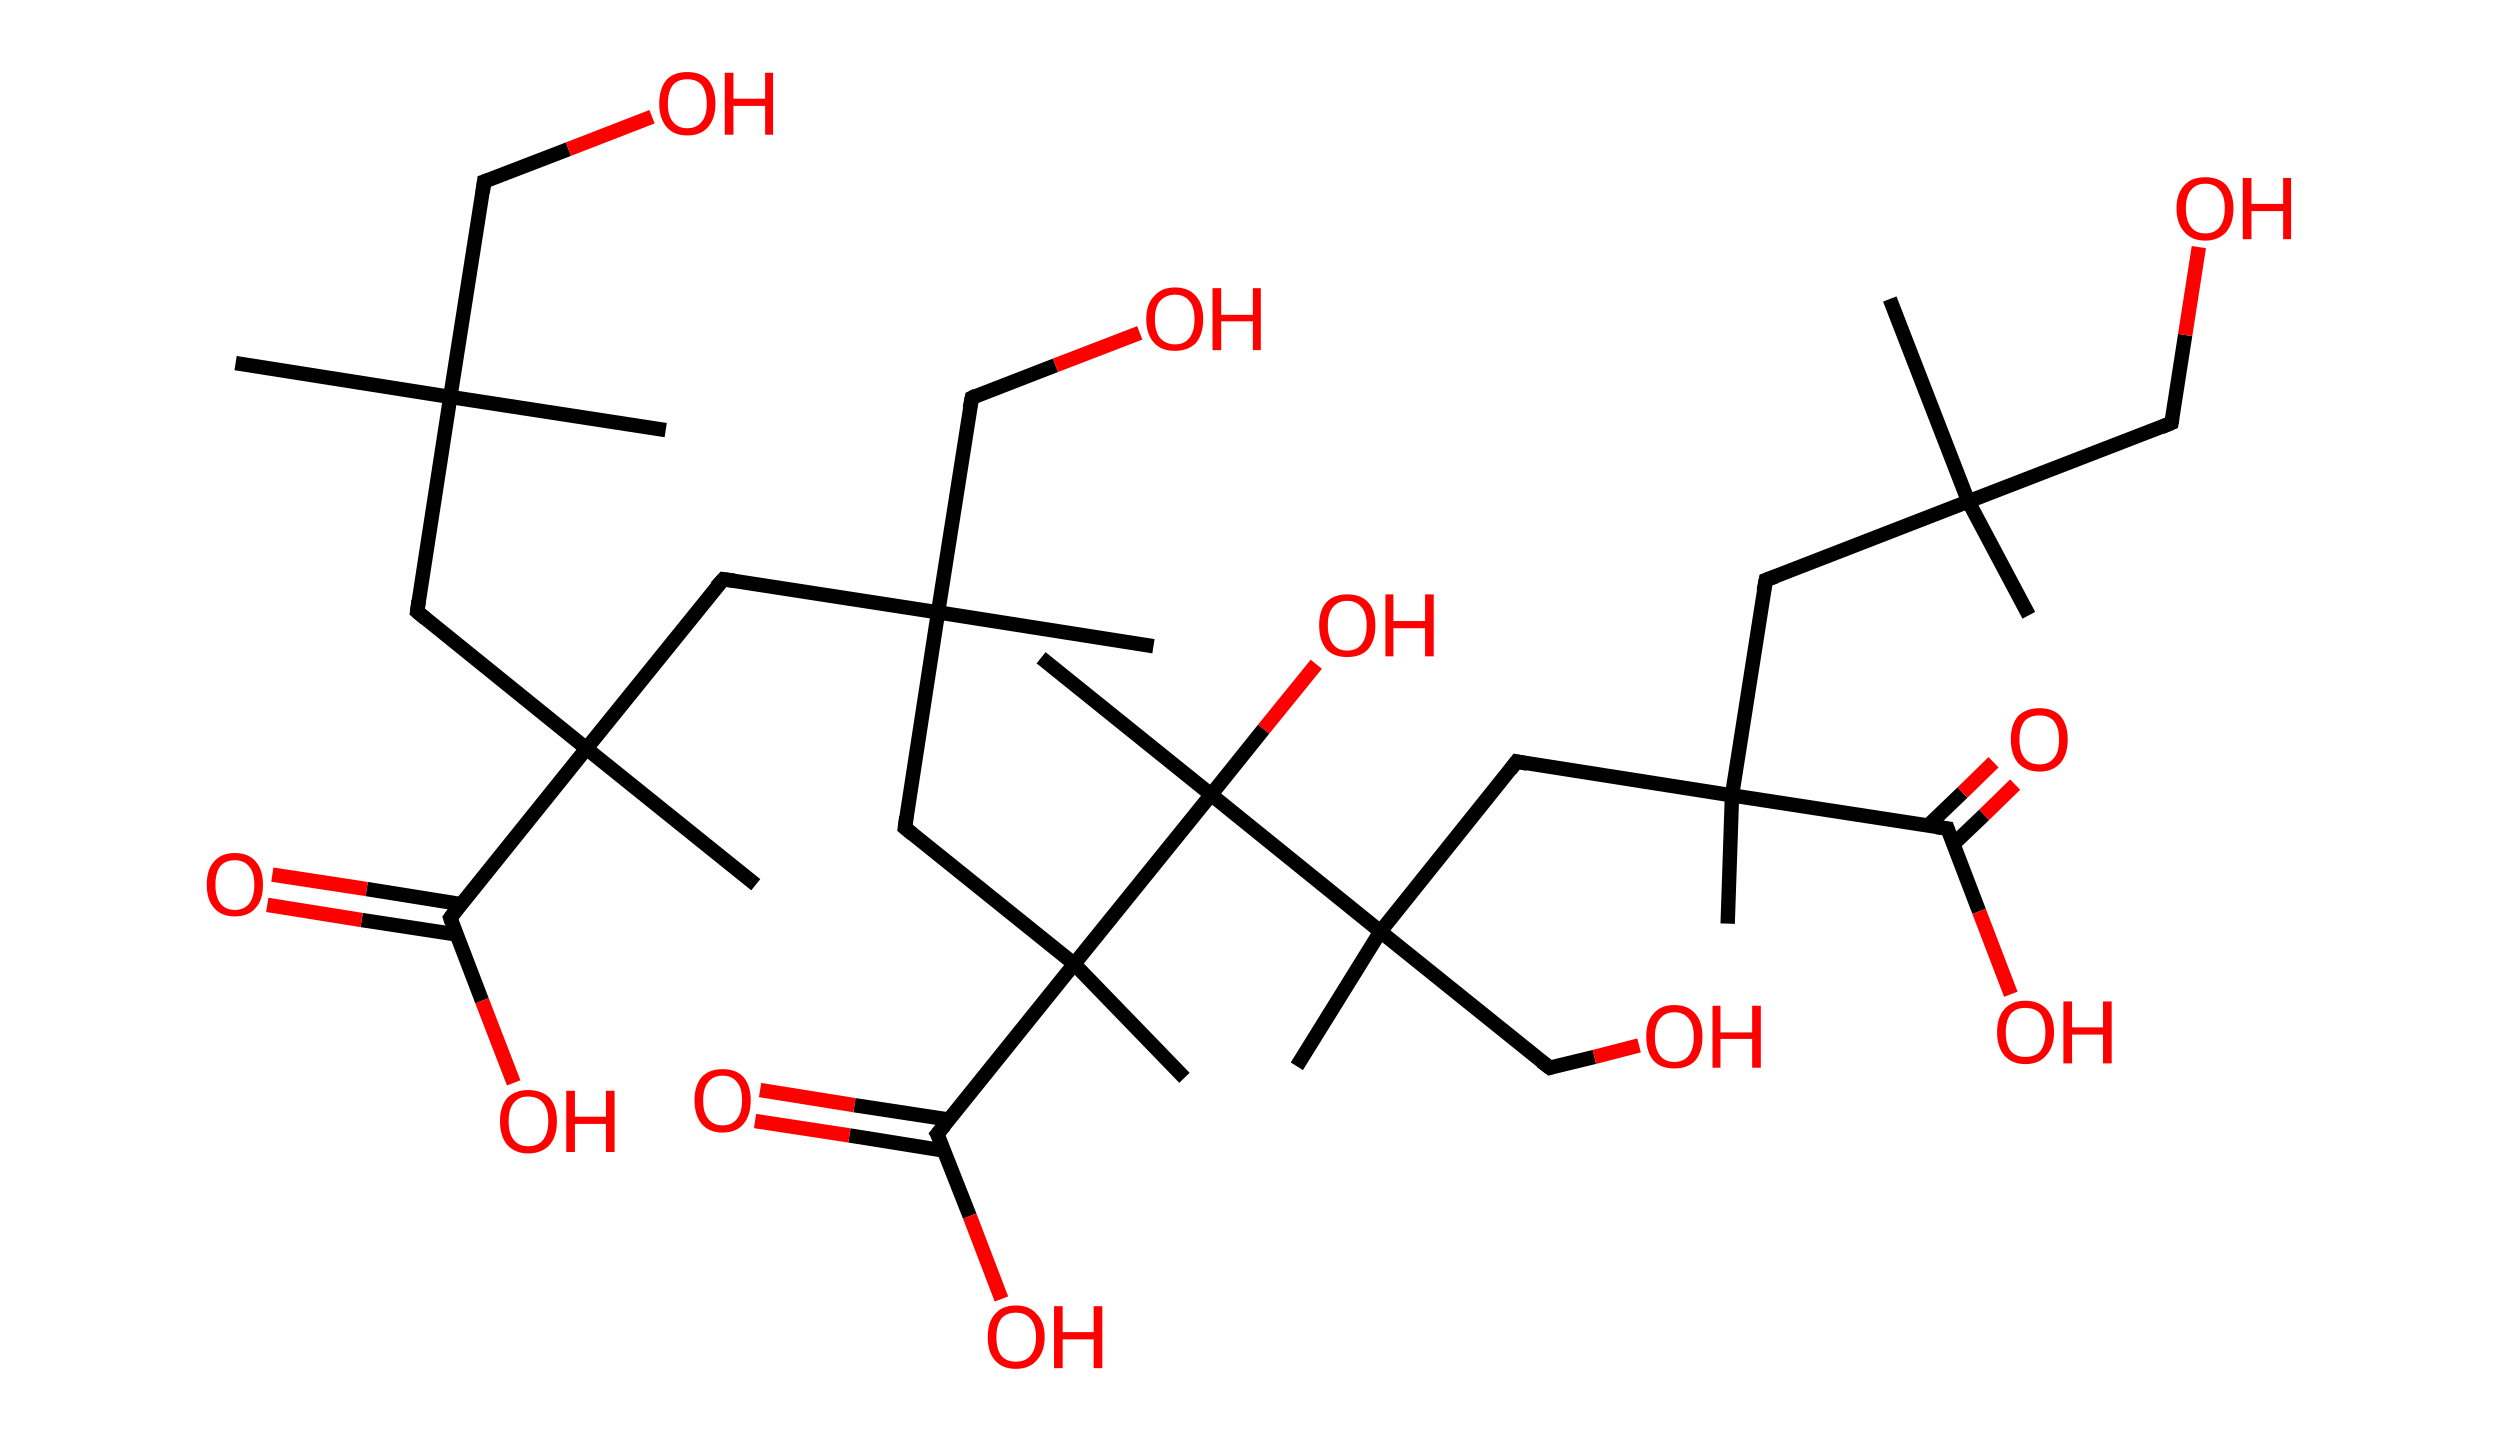 <?xml version='1.0' encoding='ASCII' standalone='yes'?>
<svg xmlns="http://www.w3.org/2000/svg" xmlns:rdkit="http://www.rdkit.org/xml" xmlns:xlink="http://www.w3.org/1999/xlink" version="1.1" baseProfile="full" xml:space="preserve" width="347px" height="200px" viewBox="0 0 347 200">
<!-- END OF HEADER -->
<rect style="opacity:1.0;fill:#FFFFFF;stroke:none" width="347.0" height="200.0" x="0.0" y="0.0"> </rect>
<path class="bond-0 atom-0 atom-1" d="M 32.7,50.4 L 62.5,55.1" style="fill:none;fill-rule:evenodd;stroke:#000000;stroke-width:2.0px;stroke-linecap:butt;stroke-linejoin:miter;stroke-opacity:1"/>
<path class="bond-1 atom-1 atom-2" d="M 62.5,55.1 L 92.4,59.7" style="fill:none;fill-rule:evenodd;stroke:#000000;stroke-width:2.0px;stroke-linecap:butt;stroke-linejoin:miter;stroke-opacity:1"/>
<path class="bond-2 atom-1 atom-3" d="M 62.5,55.1 L 67.2,25.2" style="fill:none;fill-rule:evenodd;stroke:#000000;stroke-width:2.0px;stroke-linecap:butt;stroke-linejoin:miter;stroke-opacity:1"/>
<path class="bond-3 atom-3 atom-4" d="M 67.2,25.2 L 78.9,20.7" style="fill:none;fill-rule:evenodd;stroke:#000000;stroke-width:2.0px;stroke-linecap:butt;stroke-linejoin:miter;stroke-opacity:1"/>
<path class="bond-3 atom-3 atom-4" d="M 78.9,20.7 L 90.5,16.2" style="fill:none;fill-rule:evenodd;stroke:#FF0000;stroke-width:2.0px;stroke-linecap:butt;stroke-linejoin:miter;stroke-opacity:1"/>
<path class="bond-4 atom-1 atom-5" d="M 62.5,55.1 L 57.9,84.9" style="fill:none;fill-rule:evenodd;stroke:#000000;stroke-width:2.0px;stroke-linecap:butt;stroke-linejoin:miter;stroke-opacity:1"/>
<path class="bond-5 atom-5 atom-6" d="M 57.9,84.9 L 81.4,103.9" style="fill:none;fill-rule:evenodd;stroke:#000000;stroke-width:2.0px;stroke-linecap:butt;stroke-linejoin:miter;stroke-opacity:1"/>
<path class="bond-6 atom-6 atom-7" d="M 81.4,103.9 L 104.9,122.8" style="fill:none;fill-rule:evenodd;stroke:#000000;stroke-width:2.0px;stroke-linecap:butt;stroke-linejoin:miter;stroke-opacity:1"/>
<path class="bond-7 atom-6 atom-8" d="M 81.4,103.9 L 100.4,80.4" style="fill:none;fill-rule:evenodd;stroke:#000000;stroke-width:2.0px;stroke-linecap:butt;stroke-linejoin:miter;stroke-opacity:1"/>
<path class="bond-8 atom-8 atom-9" d="M 100.4,80.4 L 130.2,85.0" style="fill:none;fill-rule:evenodd;stroke:#000000;stroke-width:2.0px;stroke-linecap:butt;stroke-linejoin:miter;stroke-opacity:1"/>
<path class="bond-9 atom-9 atom-10" d="M 130.2,85.0 L 160.1,89.7" style="fill:none;fill-rule:evenodd;stroke:#000000;stroke-width:2.0px;stroke-linecap:butt;stroke-linejoin:miter;stroke-opacity:1"/>
<path class="bond-10 atom-9 atom-11" d="M 130.2,85.0 L 134.9,55.2" style="fill:none;fill-rule:evenodd;stroke:#000000;stroke-width:2.0px;stroke-linecap:butt;stroke-linejoin:miter;stroke-opacity:1"/>
<path class="bond-11 atom-11 atom-12" d="M 134.9,55.2 L 146.5,50.7" style="fill:none;fill-rule:evenodd;stroke:#000000;stroke-width:2.0px;stroke-linecap:butt;stroke-linejoin:miter;stroke-opacity:1"/>
<path class="bond-11 atom-11 atom-12" d="M 146.5,50.7 L 158.2,46.2" style="fill:none;fill-rule:evenodd;stroke:#FF0000;stroke-width:2.0px;stroke-linecap:butt;stroke-linejoin:miter;stroke-opacity:1"/>
<path class="bond-12 atom-9 atom-13" d="M 130.2,85.0 L 125.6,114.9" style="fill:none;fill-rule:evenodd;stroke:#000000;stroke-width:2.0px;stroke-linecap:butt;stroke-linejoin:miter;stroke-opacity:1"/>
<path class="bond-13 atom-13 atom-14" d="M 125.6,114.9 L 149.1,133.8" style="fill:none;fill-rule:evenodd;stroke:#000000;stroke-width:2.0px;stroke-linecap:butt;stroke-linejoin:miter;stroke-opacity:1"/>
<path class="bond-14 atom-14 atom-15" d="M 149.1,133.8 L 164.4,149.6" style="fill:none;fill-rule:evenodd;stroke:#000000;stroke-width:2.0px;stroke-linecap:butt;stroke-linejoin:miter;stroke-opacity:1"/>
<path class="bond-15 atom-14 atom-16" d="M 149.1,133.8 L 130.1,157.4" style="fill:none;fill-rule:evenodd;stroke:#000000;stroke-width:2.0px;stroke-linecap:butt;stroke-linejoin:miter;stroke-opacity:1"/>
<path class="bond-16 atom-16 atom-17" d="M 131.7,155.4 L 118.6,153.4" style="fill:none;fill-rule:evenodd;stroke:#000000;stroke-width:2.0px;stroke-linecap:butt;stroke-linejoin:miter;stroke-opacity:1"/>
<path class="bond-16 atom-16 atom-17" d="M 118.6,153.4 L 105.5,151.3" style="fill:none;fill-rule:evenodd;stroke:#FF0000;stroke-width:2.0px;stroke-linecap:butt;stroke-linejoin:miter;stroke-opacity:1"/>
<path class="bond-16 atom-16 atom-17" d="M 131.0,159.7 L 117.9,157.6" style="fill:none;fill-rule:evenodd;stroke:#000000;stroke-width:2.0px;stroke-linecap:butt;stroke-linejoin:miter;stroke-opacity:1"/>
<path class="bond-16 atom-16 atom-17" d="M 117.9,157.6 L 104.8,155.6" style="fill:none;fill-rule:evenodd;stroke:#FF0000;stroke-width:2.0px;stroke-linecap:butt;stroke-linejoin:miter;stroke-opacity:1"/>
<path class="bond-17 atom-16 atom-18" d="M 130.1,157.4 L 134.6,168.8" style="fill:none;fill-rule:evenodd;stroke:#000000;stroke-width:2.0px;stroke-linecap:butt;stroke-linejoin:miter;stroke-opacity:1"/>
<path class="bond-17 atom-16 atom-18" d="M 134.6,168.8 L 139.0,180.3" style="fill:none;fill-rule:evenodd;stroke:#FF0000;stroke-width:2.0px;stroke-linecap:butt;stroke-linejoin:miter;stroke-opacity:1"/>
<path class="bond-18 atom-14 atom-19" d="M 149.1,133.8 L 168.1,110.3" style="fill:none;fill-rule:evenodd;stroke:#000000;stroke-width:2.0px;stroke-linecap:butt;stroke-linejoin:miter;stroke-opacity:1"/>
<path class="bond-19 atom-19 atom-20" d="M 168.1,110.3 L 144.5,91.3" style="fill:none;fill-rule:evenodd;stroke:#000000;stroke-width:2.0px;stroke-linecap:butt;stroke-linejoin:miter;stroke-opacity:1"/>
<path class="bond-20 atom-19 atom-21" d="M 168.1,110.3 L 175.4,101.2" style="fill:none;fill-rule:evenodd;stroke:#000000;stroke-width:2.0px;stroke-linecap:butt;stroke-linejoin:miter;stroke-opacity:1"/>
<path class="bond-20 atom-19 atom-21" d="M 175.4,101.2 L 182.7,92.2" style="fill:none;fill-rule:evenodd;stroke:#FF0000;stroke-width:2.0px;stroke-linecap:butt;stroke-linejoin:miter;stroke-opacity:1"/>
<path class="bond-21 atom-19 atom-22" d="M 168.1,110.3 L 191.6,129.3" style="fill:none;fill-rule:evenodd;stroke:#000000;stroke-width:2.0px;stroke-linecap:butt;stroke-linejoin:miter;stroke-opacity:1"/>
<path class="bond-22 atom-22 atom-23" d="M 191.6,129.3 L 180.0,148.0" style="fill:none;fill-rule:evenodd;stroke:#000000;stroke-width:2.0px;stroke-linecap:butt;stroke-linejoin:miter;stroke-opacity:1"/>
<path class="bond-23 atom-22 atom-24" d="M 191.6,129.3 L 215.1,148.2" style="fill:none;fill-rule:evenodd;stroke:#000000;stroke-width:2.0px;stroke-linecap:butt;stroke-linejoin:miter;stroke-opacity:1"/>
<path class="bond-24 atom-24 atom-25" d="M 215.1,148.2 L 221.3,146.7" style="fill:none;fill-rule:evenodd;stroke:#000000;stroke-width:2.0px;stroke-linecap:butt;stroke-linejoin:miter;stroke-opacity:1"/>
<path class="bond-24 atom-24 atom-25" d="M 221.3,146.7 L 227.5,145.1" style="fill:none;fill-rule:evenodd;stroke:#FF0000;stroke-width:2.0px;stroke-linecap:butt;stroke-linejoin:miter;stroke-opacity:1"/>
<path class="bond-25 atom-22 atom-26" d="M 191.6,129.3 L 210.5,105.7" style="fill:none;fill-rule:evenodd;stroke:#000000;stroke-width:2.0px;stroke-linecap:butt;stroke-linejoin:miter;stroke-opacity:1"/>
<path class="bond-26 atom-26 atom-27" d="M 210.5,105.7 L 240.4,110.4" style="fill:none;fill-rule:evenodd;stroke:#000000;stroke-width:2.0px;stroke-linecap:butt;stroke-linejoin:miter;stroke-opacity:1"/>
<path class="bond-27 atom-27 atom-28" d="M 240.4,110.4 L 239.8,128.2" style="fill:none;fill-rule:evenodd;stroke:#000000;stroke-width:2.0px;stroke-linecap:butt;stroke-linejoin:miter;stroke-opacity:1"/>
<path class="bond-28 atom-27 atom-29" d="M 240.4,110.4 L 245.1,80.5" style="fill:none;fill-rule:evenodd;stroke:#000000;stroke-width:2.0px;stroke-linecap:butt;stroke-linejoin:miter;stroke-opacity:1"/>
<path class="bond-29 atom-29 atom-30" d="M 245.1,80.5 L 273.2,69.6" style="fill:none;fill-rule:evenodd;stroke:#000000;stroke-width:2.0px;stroke-linecap:butt;stroke-linejoin:miter;stroke-opacity:1"/>
<path class="bond-30 atom-30 atom-31" d="M 273.2,69.6 L 281.6,85.4" style="fill:none;fill-rule:evenodd;stroke:#000000;stroke-width:2.0px;stroke-linecap:butt;stroke-linejoin:miter;stroke-opacity:1"/>
<path class="bond-31 atom-30 atom-32" d="M 273.2,69.6 L 262.3,41.5" style="fill:none;fill-rule:evenodd;stroke:#000000;stroke-width:2.0px;stroke-linecap:butt;stroke-linejoin:miter;stroke-opacity:1"/>
<path class="bond-32 atom-30 atom-33" d="M 273.2,69.6 L 301.4,58.7" style="fill:none;fill-rule:evenodd;stroke:#000000;stroke-width:2.0px;stroke-linecap:butt;stroke-linejoin:miter;stroke-opacity:1"/>
<path class="bond-33 atom-33 atom-34" d="M 301.4,58.7 L 303.3,46.5" style="fill:none;fill-rule:evenodd;stroke:#000000;stroke-width:2.0px;stroke-linecap:butt;stroke-linejoin:miter;stroke-opacity:1"/>
<path class="bond-33 atom-33 atom-34" d="M 303.3,46.5 L 305.2,34.3" style="fill:none;fill-rule:evenodd;stroke:#FF0000;stroke-width:2.0px;stroke-linecap:butt;stroke-linejoin:miter;stroke-opacity:1"/>
<path class="bond-34 atom-27 atom-35" d="M 240.4,110.4 L 270.3,115.0" style="fill:none;fill-rule:evenodd;stroke:#000000;stroke-width:2.0px;stroke-linecap:butt;stroke-linejoin:miter;stroke-opacity:1"/>
<path class="bond-35 atom-35 atom-36" d="M 271.1,117.2 L 275.4,113.1" style="fill:none;fill-rule:evenodd;stroke:#000000;stroke-width:2.0px;stroke-linecap:butt;stroke-linejoin:miter;stroke-opacity:1"/>
<path class="bond-35 atom-35 atom-36" d="M 275.4,113.1 L 279.7,108.9" style="fill:none;fill-rule:evenodd;stroke:#FF0000;stroke-width:2.0px;stroke-linecap:butt;stroke-linejoin:miter;stroke-opacity:1"/>
<path class="bond-35 atom-35 atom-36" d="M 267.6,114.6 L 272.4,110.0" style="fill:none;fill-rule:evenodd;stroke:#000000;stroke-width:2.0px;stroke-linecap:butt;stroke-linejoin:miter;stroke-opacity:1"/>
<path class="bond-35 atom-35 atom-36" d="M 272.4,110.0 L 276.7,105.8" style="fill:none;fill-rule:evenodd;stroke:#FF0000;stroke-width:2.0px;stroke-linecap:butt;stroke-linejoin:miter;stroke-opacity:1"/>
<path class="bond-36 atom-35 atom-37" d="M 270.3,115.0 L 274.7,126.5" style="fill:none;fill-rule:evenodd;stroke:#000000;stroke-width:2.0px;stroke-linecap:butt;stroke-linejoin:miter;stroke-opacity:1"/>
<path class="bond-36 atom-35 atom-37" d="M 274.7,126.5 L 279.1,138.0" style="fill:none;fill-rule:evenodd;stroke:#FF0000;stroke-width:2.0px;stroke-linecap:butt;stroke-linejoin:miter;stroke-opacity:1"/>
<path class="bond-37 atom-6 atom-38" d="M 81.4,103.9 L 62.5,127.4" style="fill:none;fill-rule:evenodd;stroke:#000000;stroke-width:2.0px;stroke-linecap:butt;stroke-linejoin:miter;stroke-opacity:1"/>
<path class="bond-38 atom-38 atom-39" d="M 64.0,125.5 L 50.9,123.4" style="fill:none;fill-rule:evenodd;stroke:#000000;stroke-width:2.0px;stroke-linecap:butt;stroke-linejoin:miter;stroke-opacity:1"/>
<path class="bond-38 atom-38 atom-39" d="M 50.9,123.4 L 37.8,121.4" style="fill:none;fill-rule:evenodd;stroke:#FF0000;stroke-width:2.0px;stroke-linecap:butt;stroke-linejoin:miter;stroke-opacity:1"/>
<path class="bond-38 atom-38 atom-39" d="M 63.3,129.7 L 50.2,127.7" style="fill:none;fill-rule:evenodd;stroke:#000000;stroke-width:2.0px;stroke-linecap:butt;stroke-linejoin:miter;stroke-opacity:1"/>
<path class="bond-38 atom-38 atom-39" d="M 50.2,127.7 L 37.1,125.6" style="fill:none;fill-rule:evenodd;stroke:#FF0000;stroke-width:2.0px;stroke-linecap:butt;stroke-linejoin:miter;stroke-opacity:1"/>
<path class="bond-39 atom-38 atom-40" d="M 62.5,127.4 L 66.9,138.9" style="fill:none;fill-rule:evenodd;stroke:#000000;stroke-width:2.0px;stroke-linecap:butt;stroke-linejoin:miter;stroke-opacity:1"/>
<path class="bond-39 atom-38 atom-40" d="M 66.9,138.9 L 71.3,150.3" style="fill:none;fill-rule:evenodd;stroke:#FF0000;stroke-width:2.0px;stroke-linecap:butt;stroke-linejoin:miter;stroke-opacity:1"/>
<path d="M 67.0,26.7 L 67.2,25.2 L 67.8,25.0" style="fill:none;stroke:#000000;stroke-width:2.0px;stroke-linecap:butt;stroke-linejoin:miter;stroke-opacity:1;"/>
<path d="M 58.1,83.4 L 57.9,84.9 L 59.1,85.9" style="fill:none;stroke:#000000;stroke-width:2.0px;stroke-linecap:butt;stroke-linejoin:miter;stroke-opacity:1;"/>
<path d="M 99.4,81.5 L 100.4,80.4 L 101.9,80.6" style="fill:none;stroke:#000000;stroke-width:2.0px;stroke-linecap:butt;stroke-linejoin:miter;stroke-opacity:1;"/>
<path d="M 134.6,56.7 L 134.9,55.2 L 135.5,54.9" style="fill:none;stroke:#000000;stroke-width:2.0px;stroke-linecap:butt;stroke-linejoin:miter;stroke-opacity:1;"/>
<path d="M 125.8,113.4 L 125.6,114.9 L 126.7,115.8" style="fill:none;stroke:#000000;stroke-width:2.0px;stroke-linecap:butt;stroke-linejoin:miter;stroke-opacity:1;"/>
<path d="M 131.1,156.2 L 130.1,157.4 L 130.4,157.9" style="fill:none;stroke:#000000;stroke-width:2.0px;stroke-linecap:butt;stroke-linejoin:miter;stroke-opacity:1;"/>
<path d="M 213.9,147.3 L 215.1,148.2 L 215.4,148.1" style="fill:none;stroke:#000000;stroke-width:2.0px;stroke-linecap:butt;stroke-linejoin:miter;stroke-opacity:1;"/>
<path d="M 209.6,106.9 L 210.5,105.7 L 212.0,106.0" style="fill:none;stroke:#000000;stroke-width:2.0px;stroke-linecap:butt;stroke-linejoin:miter;stroke-opacity:1;"/>
<path d="M 244.8,82.0 L 245.1,80.5 L 246.5,80.0" style="fill:none;stroke:#000000;stroke-width:2.0px;stroke-linecap:butt;stroke-linejoin:miter;stroke-opacity:1;"/>
<path d="M 300.0,59.3 L 301.4,58.7 L 301.5,58.1" style="fill:none;stroke:#000000;stroke-width:2.0px;stroke-linecap:butt;stroke-linejoin:miter;stroke-opacity:1;"/>
<path d="M 268.8,114.8 L 270.3,115.0 L 270.5,115.6" style="fill:none;stroke:#000000;stroke-width:2.0px;stroke-linecap:butt;stroke-linejoin:miter;stroke-opacity:1;"/>
<path d="M 63.4,126.2 L 62.5,127.4 L 62.7,128.0" style="fill:none;stroke:#000000;stroke-width:2.0px;stroke-linecap:butt;stroke-linejoin:miter;stroke-opacity:1;"/>
<path class="atom-4" d="M 91.5 14.4 Q 91.5 12.3, 92.5 11.1 Q 93.5 10.0, 95.4 10.0 Q 97.3 10.0, 98.3 11.1 Q 99.3 12.3, 99.3 14.4 Q 99.3 16.4, 98.3 17.6 Q 97.3 18.8, 95.4 18.8 Q 93.5 18.8, 92.5 17.6 Q 91.5 16.4, 91.5 14.4 M 95.4 17.8 Q 96.7 17.8, 97.4 16.9 Q 98.1 16.1, 98.1 14.4 Q 98.1 12.7, 97.4 11.8 Q 96.7 11.0, 95.4 11.0 Q 94.1 11.0, 93.4 11.8 Q 92.7 12.7, 92.7 14.4 Q 92.7 16.1, 93.4 16.9 Q 94.1 17.8, 95.4 17.8 " fill="#FF0000"/>
<path class="atom-4" d="M 100.6 10.1 L 101.8 10.1 L 101.8 13.7 L 106.2 13.7 L 106.2 10.1 L 107.3 10.1 L 107.3 18.7 L 106.2 18.7 L 106.2 14.7 L 101.8 14.7 L 101.8 18.7 L 100.6 18.7 L 100.6 10.1 " fill="#FF0000"/>
<path class="atom-12" d="M 159.1 44.3 Q 159.1 42.2, 160.2 41.1 Q 161.2 39.9, 163.1 39.9 Q 165.0 39.9, 166.0 41.1 Q 167.0 42.2, 167.0 44.3 Q 167.0 46.4, 166.0 47.6 Q 164.9 48.7, 163.1 48.7 Q 161.2 48.7, 160.2 47.6 Q 159.1 46.4, 159.1 44.3 M 163.1 47.8 Q 164.4 47.8, 165.1 46.9 Q 165.8 46.0, 165.8 44.3 Q 165.8 42.6, 165.1 41.8 Q 164.4 40.9, 163.1 40.9 Q 161.8 40.9, 161.0 41.8 Q 160.3 42.6, 160.3 44.3 Q 160.3 46.0, 161.0 46.9 Q 161.8 47.8, 163.1 47.8 " fill="#FF0000"/>
<path class="atom-12" d="M 168.3 40.0 L 169.5 40.0 L 169.5 43.7 L 173.9 43.7 L 173.9 40.0 L 175.0 40.0 L 175.0 48.6 L 173.9 48.6 L 173.9 44.6 L 169.5 44.6 L 169.5 48.6 L 168.3 48.6 L 168.3 40.0 " fill="#FF0000"/>
<path class="atom-17" d="M 96.4 152.7 Q 96.4 150.7, 97.4 149.5 Q 98.4 148.4, 100.3 148.4 Q 102.2 148.4, 103.2 149.5 Q 104.2 150.7, 104.2 152.7 Q 104.2 154.8, 103.2 156.0 Q 102.2 157.2, 100.3 157.2 Q 98.4 157.2, 97.4 156.0 Q 96.4 154.8, 96.4 152.7 M 100.3 156.2 Q 101.6 156.2, 102.3 155.3 Q 103.0 154.4, 103.0 152.7 Q 103.0 151.0, 102.3 150.2 Q 101.6 149.3, 100.3 149.3 Q 99.0 149.3, 98.3 150.2 Q 97.6 151.0, 97.6 152.7 Q 97.6 154.5, 98.3 155.3 Q 99.0 156.2, 100.3 156.2 " fill="#FF0000"/>
<path class="atom-18" d="M 137.1 185.6 Q 137.1 183.5, 138.1 182.4 Q 139.1 181.2, 141.0 181.2 Q 142.9 181.2, 143.9 182.4 Q 145.0 183.5, 145.0 185.6 Q 145.0 187.6, 143.9 188.8 Q 142.9 190.0, 141.0 190.0 Q 139.1 190.0, 138.1 188.8 Q 137.1 187.7, 137.1 185.6 M 141.0 189.0 Q 142.3 189.0, 143.0 188.2 Q 143.8 187.3, 143.8 185.6 Q 143.8 183.9, 143.0 183.0 Q 142.3 182.2, 141.0 182.2 Q 139.7 182.2, 139.0 183.0 Q 138.3 183.9, 138.3 185.6 Q 138.3 187.3, 139.0 188.2 Q 139.7 189.0, 141.0 189.0 " fill="#FF0000"/>
<path class="atom-18" d="M 146.3 181.3 L 147.5 181.3 L 147.5 184.9 L 151.8 184.9 L 151.8 181.3 L 153.0 181.3 L 153.0 189.9 L 151.8 189.9 L 151.8 185.9 L 147.5 185.9 L 147.5 189.9 L 146.3 189.9 L 146.3 181.3 " fill="#FF0000"/>
<path class="atom-21" d="M 183.1 86.8 Q 183.1 84.7, 184.1 83.6 Q 185.1 82.5, 187.0 82.5 Q 188.9 82.5, 189.9 83.6 Q 190.9 84.7, 190.9 86.8 Q 190.9 88.9, 189.9 90.1 Q 188.9 91.2, 187.0 91.2 Q 185.1 91.2, 184.1 90.1 Q 183.1 88.9, 183.1 86.8 M 187.0 90.3 Q 188.3 90.3, 189.0 89.4 Q 189.7 88.5, 189.7 86.8 Q 189.7 85.1, 189.0 84.3 Q 188.3 83.4, 187.0 83.4 Q 185.7 83.4, 185.0 84.3 Q 184.3 85.1, 184.3 86.8 Q 184.3 88.5, 185.0 89.4 Q 185.7 90.3, 187.0 90.3 " fill="#FF0000"/>
<path class="atom-21" d="M 192.3 82.5 L 193.4 82.5 L 193.4 86.2 L 197.8 86.2 L 197.8 82.5 L 199.0 82.5 L 199.0 91.1 L 197.8 91.1 L 197.8 87.2 L 193.4 87.2 L 193.4 91.1 L 192.3 91.1 L 192.3 82.5 " fill="#FF0000"/>
<path class="atom-25" d="M 228.5 143.9 Q 228.5 141.8, 229.5 140.7 Q 230.5 139.5, 232.4 139.5 Q 234.3 139.5, 235.3 140.7 Q 236.3 141.8, 236.3 143.9 Q 236.3 146.0, 235.3 147.2 Q 234.3 148.3, 232.4 148.3 Q 230.5 148.3, 229.5 147.2 Q 228.5 146.0, 228.5 143.9 M 232.4 147.4 Q 233.7 147.4, 234.4 146.5 Q 235.1 145.6, 235.1 143.9 Q 235.1 142.2, 234.4 141.4 Q 233.7 140.5, 232.4 140.5 Q 231.1 140.5, 230.4 141.4 Q 229.7 142.2, 229.7 143.9 Q 229.7 145.6, 230.4 146.5 Q 231.1 147.4, 232.4 147.4 " fill="#FF0000"/>
<path class="atom-25" d="M 237.7 139.6 L 238.8 139.6 L 238.8 143.3 L 243.2 143.3 L 243.2 139.6 L 244.4 139.6 L 244.4 148.2 L 243.2 148.2 L 243.2 144.2 L 238.8 144.2 L 238.8 148.2 L 237.7 148.2 L 237.7 139.6 " fill="#FF0000"/>
<path class="atom-34" d="M 302.1 28.9 Q 302.1 26.9, 303.2 25.7 Q 304.2 24.6, 306.1 24.6 Q 308.0 24.6, 309.0 25.7 Q 310.0 26.9, 310.0 28.9 Q 310.0 31.0, 309.0 32.2 Q 307.9 33.4, 306.1 33.4 Q 304.2 33.4, 303.2 32.2 Q 302.1 31.0, 302.1 28.9 M 306.1 32.4 Q 307.4 32.4, 308.1 31.5 Q 308.8 30.6, 308.8 28.9 Q 308.8 27.2, 308.1 26.4 Q 307.4 25.5, 306.1 25.5 Q 304.8 25.5, 304.1 26.4 Q 303.4 27.2, 303.4 28.9 Q 303.4 30.6, 304.1 31.5 Q 304.8 32.4, 306.1 32.4 " fill="#FF0000"/>
<path class="atom-34" d="M 311.3 24.7 L 312.5 24.7 L 312.5 28.3 L 316.9 28.3 L 316.9 24.7 L 318.0 24.7 L 318.0 33.2 L 316.9 33.2 L 316.9 29.3 L 312.5 29.3 L 312.5 33.2 L 311.3 33.2 L 311.3 24.7 " fill="#FF0000"/>
<path class="atom-36" d="M 279.1 102.6 Q 279.1 100.6, 280.1 99.4 Q 281.2 98.3, 283.1 98.3 Q 285.0 98.3, 286.0 99.4 Q 287.0 100.6, 287.0 102.6 Q 287.0 104.7, 286.0 105.9 Q 284.9 107.1, 283.1 107.1 Q 281.2 107.1, 280.1 105.9 Q 279.1 104.7, 279.1 102.6 M 283.1 106.1 Q 284.4 106.1, 285.1 105.2 Q 285.8 104.4, 285.8 102.6 Q 285.8 101.0, 285.1 100.1 Q 284.4 99.3, 283.1 99.3 Q 281.7 99.3, 281.0 100.1 Q 280.3 101.0, 280.3 102.6 Q 280.3 104.4, 281.0 105.2 Q 281.7 106.1, 283.1 106.1 " fill="#FF0000"/>
<path class="atom-37" d="M 277.2 143.3 Q 277.2 141.2, 278.2 140.1 Q 279.2 138.9, 281.1 138.9 Q 283.0 138.9, 284.1 140.1 Q 285.1 141.2, 285.1 143.3 Q 285.1 145.3, 284.0 146.5 Q 283.0 147.7, 281.1 147.7 Q 279.3 147.7, 278.2 146.5 Q 277.2 145.3, 277.2 143.3 M 281.1 146.7 Q 282.5 146.7, 283.2 145.9 Q 283.9 145.0, 283.9 143.3 Q 283.9 141.6, 283.2 140.7 Q 282.5 139.9, 281.1 139.9 Q 279.8 139.9, 279.1 140.7 Q 278.4 141.6, 278.4 143.3 Q 278.4 145.0, 279.1 145.9 Q 279.8 146.7, 281.1 146.7 " fill="#FF0000"/>
<path class="atom-37" d="M 286.4 139.0 L 287.6 139.0 L 287.6 142.6 L 291.9 142.6 L 291.9 139.0 L 293.1 139.0 L 293.1 147.6 L 291.9 147.6 L 291.9 143.6 L 287.6 143.6 L 287.6 147.6 L 286.4 147.6 L 286.4 139.0 " fill="#FF0000"/>
<path class="atom-39" d="M 28.7 122.8 Q 28.7 120.7, 29.7 119.6 Q 30.7 118.4, 32.6 118.4 Q 34.5 118.4, 35.5 119.6 Q 36.5 120.7, 36.5 122.8 Q 36.5 124.9, 35.5 126.0 Q 34.5 127.2, 32.6 127.2 Q 30.7 127.2, 29.7 126.0 Q 28.7 124.9, 28.7 122.8 M 32.6 126.3 Q 33.9 126.3, 34.6 125.4 Q 35.3 124.5, 35.3 122.8 Q 35.3 121.1, 34.6 120.3 Q 33.9 119.4, 32.6 119.4 Q 31.3 119.4, 30.6 120.2 Q 29.9 121.1, 29.9 122.8 Q 29.9 124.5, 30.6 125.4 Q 31.3 126.3, 32.6 126.3 " fill="#FF0000"/>
<path class="atom-40" d="M 69.4 155.6 Q 69.4 153.6, 70.4 152.4 Q 71.5 151.3, 73.3 151.3 Q 75.2 151.3, 76.3 152.4 Q 77.3 153.6, 77.3 155.6 Q 77.3 157.7, 76.3 158.9 Q 75.2 160.1, 73.3 160.1 Q 71.5 160.1, 70.4 158.9 Q 69.4 157.7, 69.4 155.6 M 73.3 159.1 Q 74.7 159.1, 75.4 158.2 Q 76.1 157.3, 76.1 155.6 Q 76.1 153.9, 75.4 153.1 Q 74.7 152.2, 73.3 152.2 Q 72.0 152.2, 71.3 153.1 Q 70.6 153.9, 70.6 155.6 Q 70.6 157.4, 71.3 158.2 Q 72.0 159.1, 73.3 159.1 " fill="#FF0000"/>
<path class="atom-40" d="M 78.6 151.4 L 79.8 151.4 L 79.8 155.0 L 84.1 155.0 L 84.1 151.4 L 85.3 151.4 L 85.3 159.9 L 84.1 159.9 L 84.1 156.0 L 79.8 156.0 L 79.8 159.9 L 78.6 159.9 L 78.6 151.4 " fill="#FF0000"/>
</svg>
